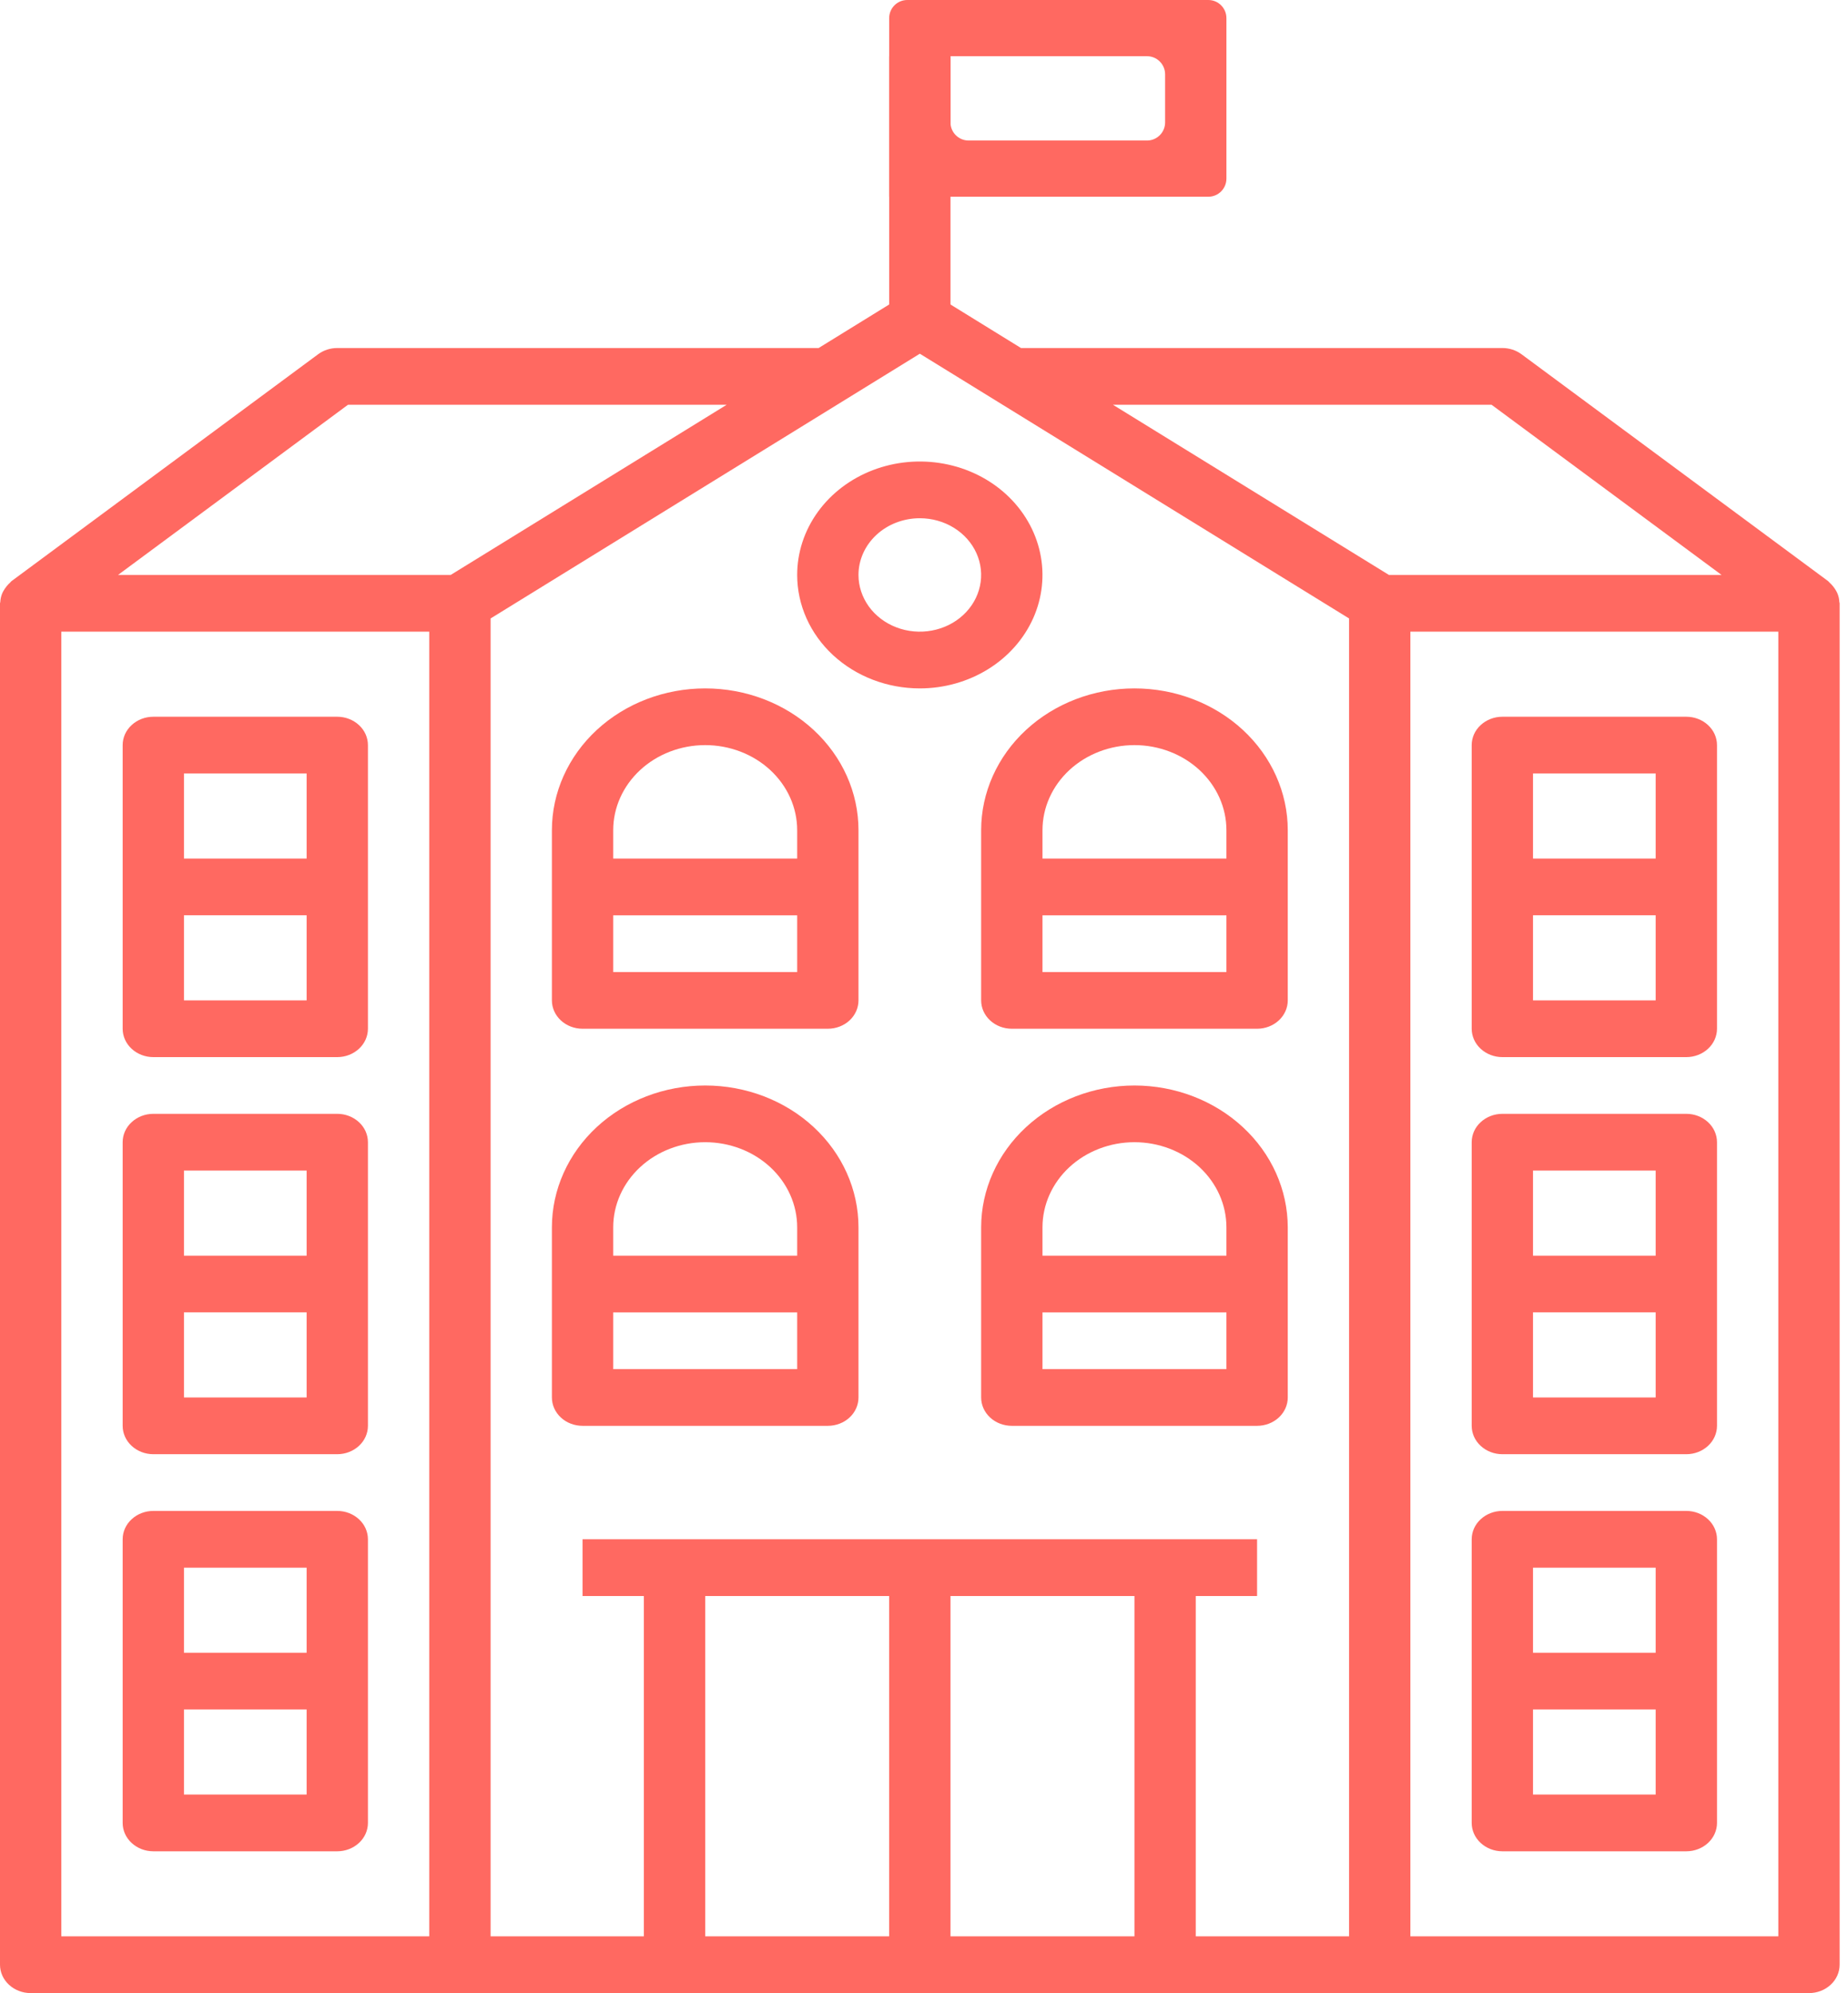 <svg width="51" height="55" viewBox="0 0 51 55" fill="none" xmlns="http://www.w3.org/2000/svg">
<g id="Group 37960">
<g id="Group 37953">
<g id="Group">
<path id="Vector" d="M50.711 16.382C50.699 16.353 50.685 16.326 50.669 16.299C50.622 16.216 50.56 16.14 50.487 16.074C50.475 16.063 50.466 16.048 50.452 16.037L41.99 9.776C41.84 9.665 41.654 9.604 41.462 9.604H28.177L25.854 8.17C25.715 8.085 25.552 8.039 25.385 8.039C25.218 8.039 25.055 8.085 24.916 8.17L22.592 9.604H9.308C9.115 9.604 8.929 9.665 8.779 9.776L0.317 16.037C0.303 16.048 0.294 16.063 0.282 16.074C0.209 16.14 0.148 16.216 0.1 16.299C0.084 16.326 0.07 16.353 0.058 16.382C0.029 16.455 0.012 16.533 0.008 16.612C0.008 16.624 0 16.635 0 16.649V43.21H1.692V17.431H11.846V53.435H1.692V43.21H0V54.218C0 54.425 0.089 54.625 0.248 54.771C0.407 54.918 0.622 55.001 0.846 55.001H49.923C50.148 55.001 50.363 54.918 50.521 54.771C50.68 54.625 50.769 54.425 50.769 54.218V16.649C50.769 16.635 50.762 16.624 50.761 16.612C50.758 16.533 50.741 16.455 50.711 16.382ZM41.164 11.17L47.511 15.866H38.331L30.715 11.17H41.164ZM3.257 15.866L9.603 11.17H20.054L12.438 15.866H3.257ZM13.539 17.067L25.385 9.761L27.453 11.036L37.231 17.067V53.435H33V44.043H34.692V42.477H16.077V44.043H17.769V53.435H13.539V17.067ZM19.462 44.043H24.538V53.435H19.462V44.043ZM26.231 53.435V44.043H31.308V53.435H26.231ZM49.077 53.435H38.923V17.431H49.077V53.435Z" fill="#FF6961"/>
<path id="Vector_2" d="M25.385 18.997C26.054 18.997 26.708 18.813 27.265 18.469C27.822 18.125 28.255 17.636 28.512 17.064C28.768 16.492 28.835 15.863 28.704 15.255C28.574 14.648 28.251 14.09 27.778 13.652C27.305 13.214 26.701 12.916 26.045 12.796C25.388 12.675 24.708 12.737 24.089 12.974C23.471 13.211 22.942 13.612 22.57 14.127C22.198 14.642 22 15.247 22 15.866C22 16.697 22.357 17.493 22.991 18.08C23.626 18.667 24.487 18.997 25.385 18.997ZM25.385 14.301C25.719 14.301 26.047 14.393 26.325 14.565C26.603 14.737 26.82 14.981 26.948 15.267C27.076 15.553 27.11 15.868 27.044 16.172C26.979 16.475 26.818 16.754 26.581 16.973C26.345 17.192 26.043 17.341 25.715 17.401C25.387 17.462 25.046 17.431 24.737 17.312C24.428 17.194 24.163 16.993 23.977 16.736C23.792 16.478 23.692 16.176 23.692 15.866C23.692 15.451 23.871 15.053 24.188 14.759C24.505 14.466 24.936 14.301 25.385 14.301Z" fill="#FF6961"/>
<path id="Vector_3" d="M16.077 28.389H22.846C23.071 28.389 23.286 28.307 23.445 28.16C23.603 28.013 23.692 27.814 23.692 27.607V22.91C23.692 21.873 23.247 20.877 22.453 20.143C21.66 19.409 20.584 18.997 19.462 18.997C18.34 18.997 17.264 19.409 16.47 20.143C15.677 20.877 15.231 21.873 15.231 22.91V27.607C15.231 27.814 15.32 28.013 15.479 28.16C15.637 28.307 15.853 28.389 16.077 28.389ZM22 26.824H16.923V25.259H22V26.824ZM16.923 22.91C16.923 22.288 17.191 21.691 17.667 21.25C18.143 20.81 18.788 20.562 19.462 20.562C20.135 20.562 20.781 20.81 21.257 21.25C21.733 21.691 22 22.288 22 22.91V23.693H16.923V22.91Z" fill="#FF6961"/>
<path id="Vector_4" d="M27.077 22.91V27.607C27.077 27.814 27.166 28.013 27.325 28.16C27.484 28.307 27.699 28.389 27.923 28.389H34.693C34.917 28.389 35.132 28.307 35.291 28.16C35.45 28.013 35.539 27.814 35.539 27.607V22.91C35.539 21.873 35.093 20.877 34.3 20.143C33.506 19.409 32.43 18.997 31.308 18.997C30.186 18.997 29.11 19.409 28.316 20.143C27.523 20.877 27.077 21.873 27.077 22.91ZM33.846 26.824H28.77V25.259H33.846V26.824ZM28.77 22.91C28.77 22.288 29.037 21.691 29.513 21.25C29.989 20.81 30.635 20.562 31.308 20.562C31.981 20.562 32.627 20.81 33.103 21.25C33.579 21.691 33.846 22.288 33.846 22.91V23.693H28.77V22.91Z" fill="#FF6961"/>
<path id="Vector_5" d="M22.846 39.347C23.071 39.347 23.286 39.265 23.445 39.118C23.603 38.971 23.692 38.772 23.692 38.565V33.869C23.692 32.831 23.247 31.835 22.453 31.101C21.66 30.367 20.584 29.955 19.462 29.955C18.34 29.955 17.264 30.367 16.47 31.101C15.677 31.835 15.231 32.831 15.231 33.869V38.565C15.231 38.772 15.32 38.971 15.479 39.118C15.637 39.265 15.853 39.347 16.077 39.347H22.846ZM22 37.782H16.923V36.217H22V37.782ZM16.923 33.869C16.923 33.246 17.191 32.649 17.667 32.208C18.143 31.768 18.788 31.52 19.462 31.52C20.135 31.52 20.781 31.768 21.257 32.208C21.733 32.649 22 33.246 22 33.869V34.651H16.923V33.869Z" fill="#FF6961"/>
<path id="Vector_6" d="M31.308 29.955C30.186 29.956 29.111 30.369 28.318 31.103C27.525 31.836 27.078 32.831 27.077 33.869V38.565C27.077 38.772 27.166 38.971 27.325 39.118C27.484 39.265 27.699 39.347 27.923 39.347H34.693C34.917 39.347 35.132 39.265 35.291 39.118C35.45 38.971 35.539 38.772 35.539 38.565V33.869C35.537 32.831 35.091 31.836 34.298 31.103C33.505 30.369 32.43 29.956 31.308 29.955ZM28.77 33.869C28.77 33.246 29.037 32.649 29.513 32.208C29.989 31.768 30.635 31.52 31.308 31.52C31.981 31.52 32.627 31.768 33.103 32.208C33.579 32.649 33.846 33.246 33.846 33.869V34.651H28.77V33.869ZM33.846 37.782H28.77V36.217H33.846V37.782Z" fill="#FF6961"/>
<path id="Vector_7" d="M4.231 29.172H9.308C9.532 29.172 9.747 29.089 9.906 28.942C10.065 28.796 10.154 28.596 10.154 28.389V20.562C10.154 20.354 10.065 20.155 9.906 20.009C9.747 19.862 9.532 19.779 9.308 19.779H4.231C4.007 19.779 3.791 19.862 3.633 20.009C3.474 20.155 3.385 20.354 3.385 20.562V28.389C3.385 28.596 3.474 28.796 3.633 28.942C3.791 29.089 4.007 29.172 4.231 29.172ZM5.077 27.606V25.258H8.462V27.606H5.077ZM8.462 21.345V23.693H5.077V21.345H8.462Z" fill="#FF6961"/>
<path id="Vector_8" d="M3.385 39.347C3.385 39.554 3.474 39.754 3.633 39.9C3.791 40.047 4.007 40.13 4.231 40.13H9.308C9.532 40.13 9.747 40.047 9.906 39.9C10.065 39.754 10.154 39.554 10.154 39.347V31.52C10.154 31.312 10.065 31.113 9.906 30.967C9.747 30.82 9.532 30.737 9.308 30.737H4.231C4.007 30.737 3.791 30.82 3.633 30.967C3.474 31.113 3.385 31.312 3.385 31.52V39.347ZM5.077 38.564V36.216H8.462V38.564H5.077ZM8.462 32.303V34.651H5.077V32.303H8.462Z" fill="#FF6961"/>
<path id="Vector_9" d="M3.385 50.305C3.385 50.513 3.474 50.712 3.633 50.858C3.791 51.005 4.007 51.088 4.231 51.088H9.308C9.532 51.088 9.747 51.005 9.906 50.858C10.065 50.712 10.154 50.513 10.154 50.305V42.478C10.154 42.27 10.065 42.071 9.906 41.925C9.747 41.778 9.532 41.695 9.308 41.695H4.231C4.007 41.695 3.791 41.778 3.633 41.925C3.474 42.071 3.385 42.27 3.385 42.478V50.305ZM5.077 49.522V47.174H8.462V49.522H5.077ZM8.462 43.261V45.609H5.077V43.261H8.462Z" fill="#FF6961"/>
<path id="Vector_10" d="M41.461 29.172H46.538C46.763 29.172 46.978 29.089 47.137 28.942C47.295 28.796 47.385 28.596 47.385 28.389V20.562C47.385 20.354 47.295 20.155 47.137 20.009C46.978 19.862 46.763 19.779 46.538 19.779H41.461C41.237 19.779 41.022 19.862 40.863 20.009C40.704 20.155 40.615 20.354 40.615 20.562V28.389C40.615 28.596 40.704 28.796 40.863 28.942C41.022 29.089 41.237 29.172 41.461 29.172ZM42.307 27.606V25.258H45.692V27.606H42.307ZM45.692 21.345V23.693H42.307V21.345H45.692Z" fill="#FF6961"/>
<path id="Vector_11" d="M41.461 40.13H46.538C46.763 40.13 46.978 40.047 47.137 39.9C47.295 39.754 47.385 39.554 47.385 39.347V31.52C47.385 31.312 47.295 31.113 47.137 30.967C46.978 30.82 46.763 30.737 46.538 30.737H41.461C41.237 30.737 41.022 30.82 40.863 30.967C40.704 31.113 40.615 31.312 40.615 31.52V39.347C40.615 39.554 40.704 39.754 40.863 39.9C41.022 40.047 41.237 40.13 41.461 40.13ZM42.307 38.564V36.216H45.692V38.564H42.307ZM45.692 32.303V34.651H42.307V32.303H45.692Z" fill="#FF6961"/>
<path id="Vector_12" d="M41.461 51.088H46.538C46.763 51.088 46.978 51.005 47.137 50.858C47.295 50.712 47.385 50.513 47.385 50.305V42.478C47.385 42.27 47.295 42.071 47.137 41.925C46.978 41.778 46.763 41.695 46.538 41.695H41.461C41.237 41.695 41.022 41.778 40.863 41.925C40.704 42.071 40.615 42.27 40.615 42.478V50.305C40.615 50.513 40.704 50.712 40.863 50.858C41.022 51.005 41.237 51.088 41.461 51.088ZM42.307 49.522V47.174H45.692V49.522H42.307ZM45.692 43.261V45.609H42.307V43.261H45.692Z" fill="#FF6961"/>
</g>
</g>
<g id="Vector_13">
<path fill-rule="evenodd" clip-rule="evenodd" d="M26.231 1.551L26.231 9.308H24.539L24.539 1.551L26.231 1.551Z" fill="#FF6961"/>
<path fill-rule="evenodd" clip-rule="evenodd" d="M32.154 2.051C32.154 1.775 31.93 1.551 31.654 1.551L26.231 1.551V3.378C26.231 3.654 26.455 3.878 26.731 3.878H31.654C31.93 3.878 32.154 3.654 32.154 3.378V2.051ZM25.039 0C24.762 0 24.539 0.224 24.539 0.5V5.429H33.346C33.622 5.429 33.846 5.206 33.846 4.929V0.5C33.846 0.224 33.622 0 33.346 0H25.039Z" fill="#FF6961"/>
</g>
</g>
</svg>
